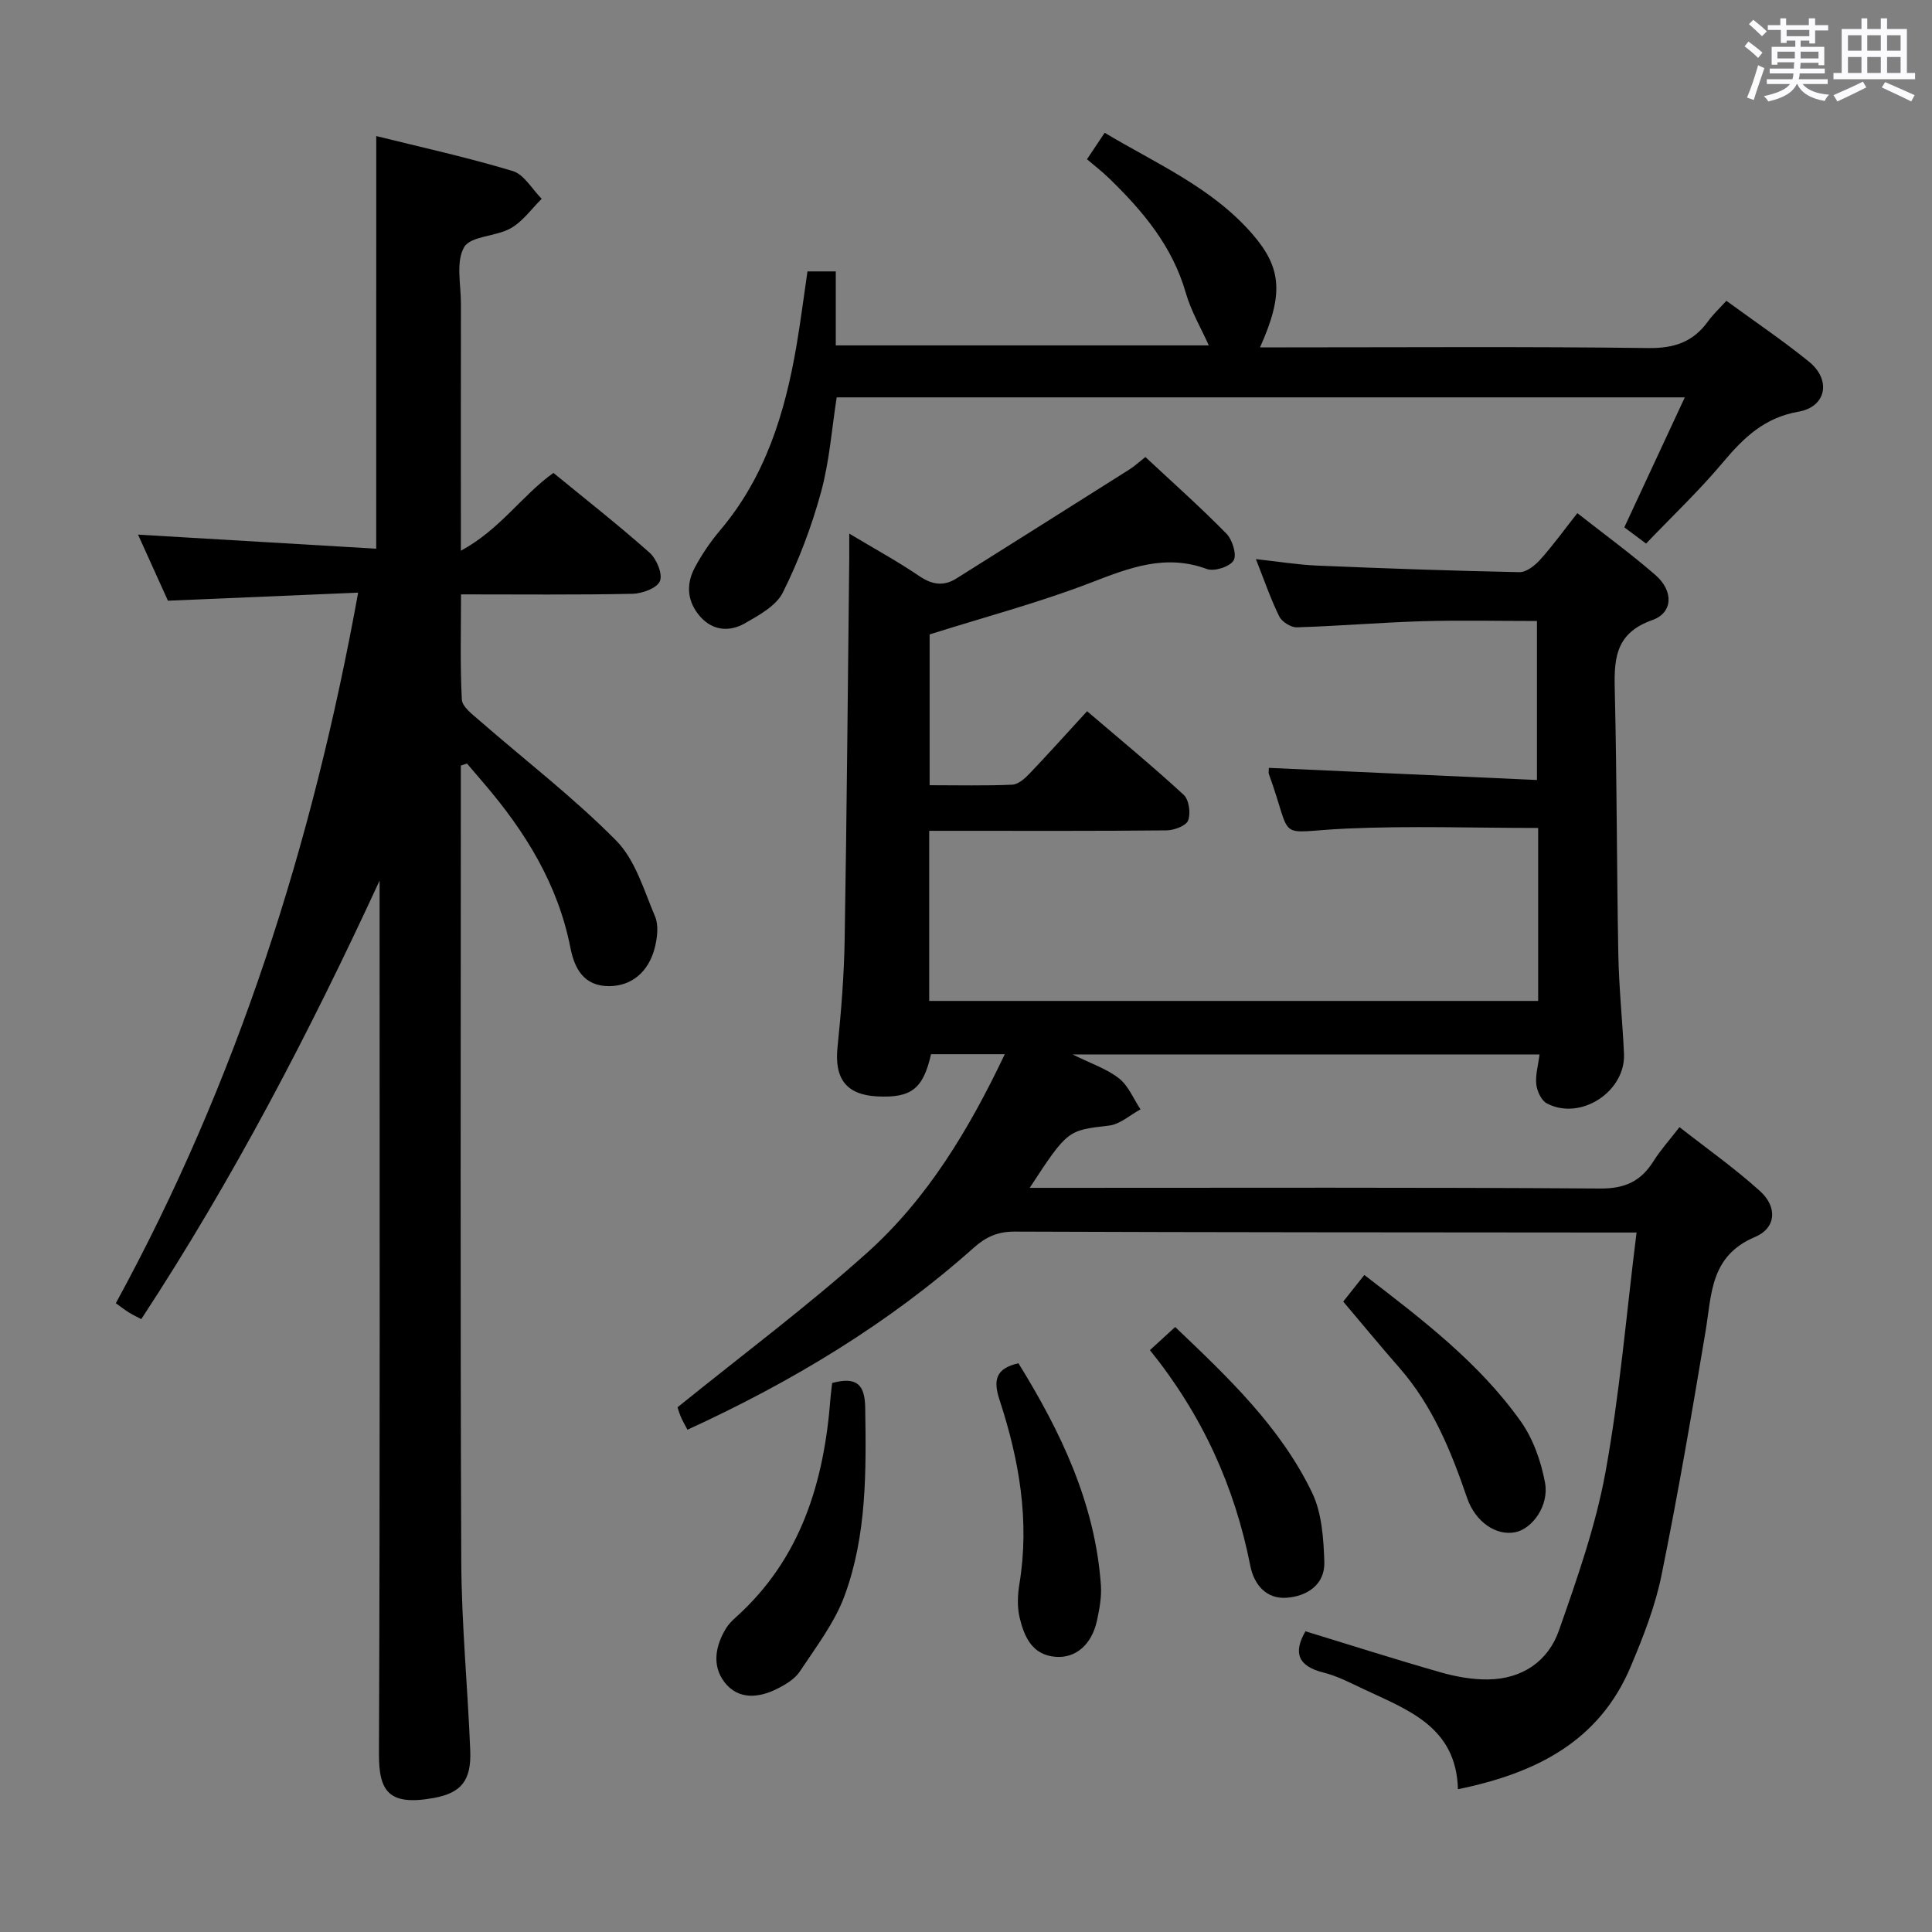 <svg enable-background="new 0 0 400 400" viewBox="0 0 400 400" xmlns="http://www.w3.org/2000/svg"><rect x="0" y="0" width="400" height="400" fill="#808080" stroke="none"/><path d="m361.2 9.6.8-1c.9.7 1.9 1.4 2.9 2.3l-.9 1.1c-1-1-2-1.8-2.8-2.4zm.5 10.6c.9-2.1 1.6-4.3 2.3-6.7.4.2.8.4 1.3.6-.7 2.1-1.5 4.3-2.2 6.6zm.4-15.2.9-.9c1 .8 2 1.6 2.8 2.4l-1 1c-.9-.9-1.8-1.7-2.7-2.5zm12.5-1.2h1.2v1.4h2.7v1.1h-2.7v2.7h-1.2v-.6h-1.8v1.3h4.9v3.8h-1.2v-.5h-3.7c0 .4-.1.9-.1 1.2h5.1v1h-5.2c0 .5-.1.9-.2 1.2h6v1h-5.2c1.1 1.3 2.9 2 5.5 2.2-.4.4-.7.8-.9 1.3-2.9-.5-4.8-1.6-5.7-3.5h-.1c-.8 1.7-2.7 2.9-5.9 3.6-.2-.4-.6-.8-.9-1.1 2.8-.6 4.6-1.4 5.4-2.5h-4.8v-1h5.3c.1-.3.2-.7.2-1.2h-4.9v-1h5c0-.4 0-.8.1-1.3h-3.5v.5h-1.2v-3.7h4.9v-1.3h-1.8v.5h-1.2v-2.7h-2.7v-1h2.6v-1.4h1.2v1.4h4.7v-1.4zm-6.6 8.3h3.6c0-.4 0-.9 0-1.4h-3.6zm1.9-4.6h4.7v-1.3h-4.7zm6.6 3.2h-3.7v1.4h3.7z" fill="#fbfafc"/><path d="m385.3 3.8h1.3v2.2h2.8v-2.2h1.3v2.2h4.1v9.1h1.7v1.3h-16.9v-1.3h1.7v-9.1h4.1v-2.2zm.4 13.1.7 1.2c-1.8.9-3.8 1.9-6 2.9-.2-.4-.5-.8-.8-1.3 2.3-1 4.3-1.9 6.1-2.8zm-3.1-6.4h2.8v-3.2h-2.8zm0 4.6h2.8v-3.3h-2.8zm4-4.6h2.8v-3.2h-2.8zm0 4.6h2.8v-3.3h-2.8zm3.7 1.9c2.1.9 4.1 1.8 6.1 2.7l-.7 1.3c-2.2-1.1-4.2-2-6.1-2.9zm3.2-9.7h-2.8v3.2h2.8v-3.1zm-2.8 7.8h2.8v-3.3h-2.8z" fill="#fbfafc"/><g fill="#010000"><path d="m213.19 245.93h6.12c37.32 0 74.65-.12 111.97.14 5.14.04 8.45-1.5 11.05-5.65 1.4-2.24 3.2-4.23 5.39-7.06 5.69 4.46 11.49 8.55 16.7 13.27 3.56 3.23 3.39 7.59-1.08 9.48-9.31 3.94-8.94 11.87-10.23 19.57-2.82 16.85-5.7 33.7-9.11 50.44-1.31 6.46-3.78 12.75-6.35 18.86-6.51 15.54-19.6 22.14-35.8 25.46-.34-12.97-10.42-16.43-19.58-20.75-2.7-1.27-5.41-2.7-8.27-3.41-5.33-1.33-6.26-4.14-3.72-8.54 9.33 2.86 18.62 5.82 27.99 8.5 3.16.9 6.54 1.51 9.82 1.47 7.02-.09 12.42-3.71 14.68-10.16 3.77-10.76 7.61-21.66 9.64-32.82 2.94-16.12 4.29-32.52 6.42-49.55-2.13 0-3.73 0-5.33 0-41.16-.04-82.31-.03-123.47-.19-3.45-.01-5.9 1.09-8.4 3.32-17.65 15.74-37.68 27.78-59.3 37.7-.52-1-1.02-1.85-1.4-2.75s-.64-1.85-.65-1.9c13.4-10.84 26.86-20.87 39.3-32.04 12.48-11.21 21.06-25.51 28.45-41.06-5.47 0-10.37 0-15.27 0-1.62 7.16-4.08 9.09-11.11 8.74-6.44-.32-8.92-3.67-8.25-10.17.76-7.44 1.36-14.93 1.48-22.4.44-26.3.65-52.61.95-78.92.01-1.32 0-2.65 0-5.03 5.27 3.16 10.01 5.74 14.45 8.76 2.69 1.83 5.08 2.21 7.78.5 11.93-7.5 23.86-15.01 35.77-22.54 1.09-.69 2.05-1.59 3.31-2.58 5.74 5.36 11.45 10.43 16.78 15.87 1.24 1.26 2.19 4.37 1.48 5.55-.79 1.3-4 2.33-5.52 1.77-8.57-3.17-15.98-.28-23.89 2.77-10.79 4.17-22.03 7.14-33.52 10.77v31.22c5.86 0 11.49.14 17.1-.11 1.23-.05 2.6-1.26 3.56-2.27 3.9-4.08 7.67-8.29 11.94-12.94 6.79 5.8 13.56 11.38 20 17.31 1.1 1.02 1.49 3.82.92 5.31-.42 1.11-2.9 2.03-4.47 2.05-14.5.15-28.99.09-43.49.09-1.78 0-3.56 0-5.65 0v35.22h126.08c0-12 0-23.86 0-35.81-13.31 0-26.45-.46-39.54.12-15.27.68-10.99 3.12-16.21-11.28-.11-.29-.01-.65-.01-1.28 18.37.83 36.73 1.66 55.51 2.51 0-11.43 0-21.99 0-32.92-8.01 0-15.92-.18-23.82.05-8.63.26-17.25 1-25.89 1.26-1.23.04-3.09-1.14-3.64-2.25-1.76-3.55-3.04-7.33-4.84-11.87 4.7.51 8.69 1.17 12.71 1.34 13.94.59 27.9 1.08 41.85 1.36 1.45.03 3.24-1.4 4.33-2.62 2.65-2.96 4.99-6.2 7.66-9.6 5.55 4.36 11.06 8.37 16.19 12.83 3.75 3.27 3.65 7.79-.67 9.31-8.12 2.86-7.91 8.7-7.75 15.42.43 17.97.38 35.95.72 53.92.13 6.81.85 13.61 1.17 20.42.37 7.87-9.02 13.99-15.98 10.3-1.14-.6-2.02-2.53-2.18-3.93-.21-1.91.39-3.92.68-6.2-31.95 0-63.72 0-96.68 0 3.82 1.9 7.08 2.97 9.61 4.96 1.96 1.54 3 4.23 4.45 6.41-2.16 1.16-4.23 3.09-6.5 3.36-8.52 1-8.55.8-16.44 12.89z"/><path d="m77.9 28.17c9.37 2.33 18.92 4.42 28.25 7.24 2.36.71 4.02 3.77 6 5.75-2.1 2.08-3.91 4.68-6.39 6.09-3.07 1.75-8.31 1.58-9.67 3.93-1.75 3.03-.65 7.74-.66 11.73-.03 16.48-.01 32.96-.01 51.11 8.14-4.4 12.59-11.41 19.16-16.11 6.66 5.46 13.46 10.79 19.91 16.52 1.45 1.29 2.75 4.41 2.14 5.88-.59 1.45-3.67 2.59-5.68 2.63-11.62.24-23.26.12-35.5.12 0 7.56-.21 14.69.17 21.79.08 1.48 2.16 3.02 3.56 4.25 9.5 8.28 19.56 16 28.39 24.93 3.96 4 5.74 10.27 8.05 15.71.77 1.8.47 4.32-.02 6.34-1.28 5.22-4.9 8.05-9.42 8.09-5.38.04-7.25-3.74-8.08-7.93-2.58-13.17-9.34-24.04-17.88-34.02-1.18-1.38-2.36-2.76-3.54-4.14-.42.14-.84.28-1.27.42v5.16c0 53.16-.13 106.32.09 159.47.05 13.12 1.34 26.22 1.86 39.34.24 6.2-1.91 8.75-7.55 9.78-9.36 1.7-11.38-1.4-11.35-9.15.23-58.49.13-116.98.13-175.47 0-1.77 0-3.54 0-5.31-14.5 31.41-30.31 61.78-49.34 90.79-.95-.5-1.81-.9-2.6-1.4-.83-.52-1.61-1.13-2.67-1.89 25.02-45.83 40.68-94.75 50.17-147.12-13.16.56-25.82 1.09-39.38 1.67-1.85-4.09-4.05-8.95-6.19-13.68 16.64.98 32.85 1.94 49.31 2.91.01-28.77.01-56.62.01-85.43z"/><path d="m340.8 112.54c-1.68-1.25-3.08-2.3-4.5-3.36 4.19-9.02 8.23-17.7 12.52-26.91-58.9 0-116.95 0-175.59 0-1.01 6.43-1.49 13.21-3.25 19.64-1.95 7.12-4.61 14.16-7.9 20.76-1.38 2.77-4.95 4.71-7.88 6.39-3.09 1.76-6.53 1.57-9.13-1.29-2.74-3.02-3.13-6.64-1.26-10.18 1.47-2.77 3.28-5.43 5.31-7.83 9.35-11.05 13.4-24.26 15.78-38.16.86-5.04 1.5-10.12 2.28-15.41h5.86v15.32h77.23c-1.56-3.5-3.66-7.03-4.76-10.86-2.77-9.69-8.91-16.98-15.9-23.75-1.43-1.39-3.02-2.61-4.56-3.93 1.36-2.03 2.35-3.52 3.66-5.48 10.77 6.44 22.31 11.38 30.66 21.06 6.04 7 6.39 12.47 1.5 23.37h5.48c24.98 0 49.97-.18 74.95.14 5.35.07 9.25-1.27 12.32-5.52 1.06-1.47 2.42-2.73 3.81-4.26 5.91 4.32 11.7 8.22 17.1 12.6 4.66 3.78 3.61 9.35-2.19 10.36-7 1.22-11.29 5.33-15.55 10.4-4.91 5.87-10.48 11.14-15.99 16.9z"/><path d="m172.29 286.33c5.21-1.4 6.76.45 6.84 5.1.21 13.18.34 26.41-4.26 38.92-2.06 5.61-5.91 10.62-9.26 15.69-1.03 1.57-2.95 2.72-4.7 3.6-3.85 1.94-8.06 2.31-10.89-1.33-2.66-3.44-1.93-7.56.33-11.23.52-.84 1.25-1.57 1.99-2.23 13.53-12.15 18.29-28.07 19.61-45.47.08-.96.21-1.93.34-3.05z"/><path d="m278.1 269.48c1.39-1.75 2.82-3.55 4.37-5.51 11.85 9.12 23.71 18.09 32.38 30.3 2.58 3.63 4.21 8.29 5.03 12.7.88 4.74-2.62 9.52-6.11 10.25-3.97.83-8.32-2.09-10.04-7.13-3.3-9.64-7.1-18.98-13.91-26.8-3.94-4.5-7.75-9.12-11.72-13.81z"/><path d="m238.08 279.53c1.99-1.82 3.43-3.14 5.23-4.79 10.92 10.41 21.79 20.68 28.35 34.31 2.03 4.22 2.36 9.49 2.53 14.31.16 4.78-3.67 7.16-7.86 7.44-4.1.27-6.67-2.61-7.47-6.63-3.23-16.39-9.93-31.19-20.78-44.64z"/><path d="m210.86 282.25c8.73 14.13 15.87 28.94 17.07 45.95.17 2.42-.3 4.95-.82 7.35-1.08 4.93-4.37 7.79-8.52 7.48-4.92-.37-6.53-4.17-7.48-8.1-.53-2.19-.43-4.68-.06-6.94 2.17-13.11-.04-25.76-4.1-38.14-1.38-4.16-.76-6.55 3.91-7.6z"/></g></svg>